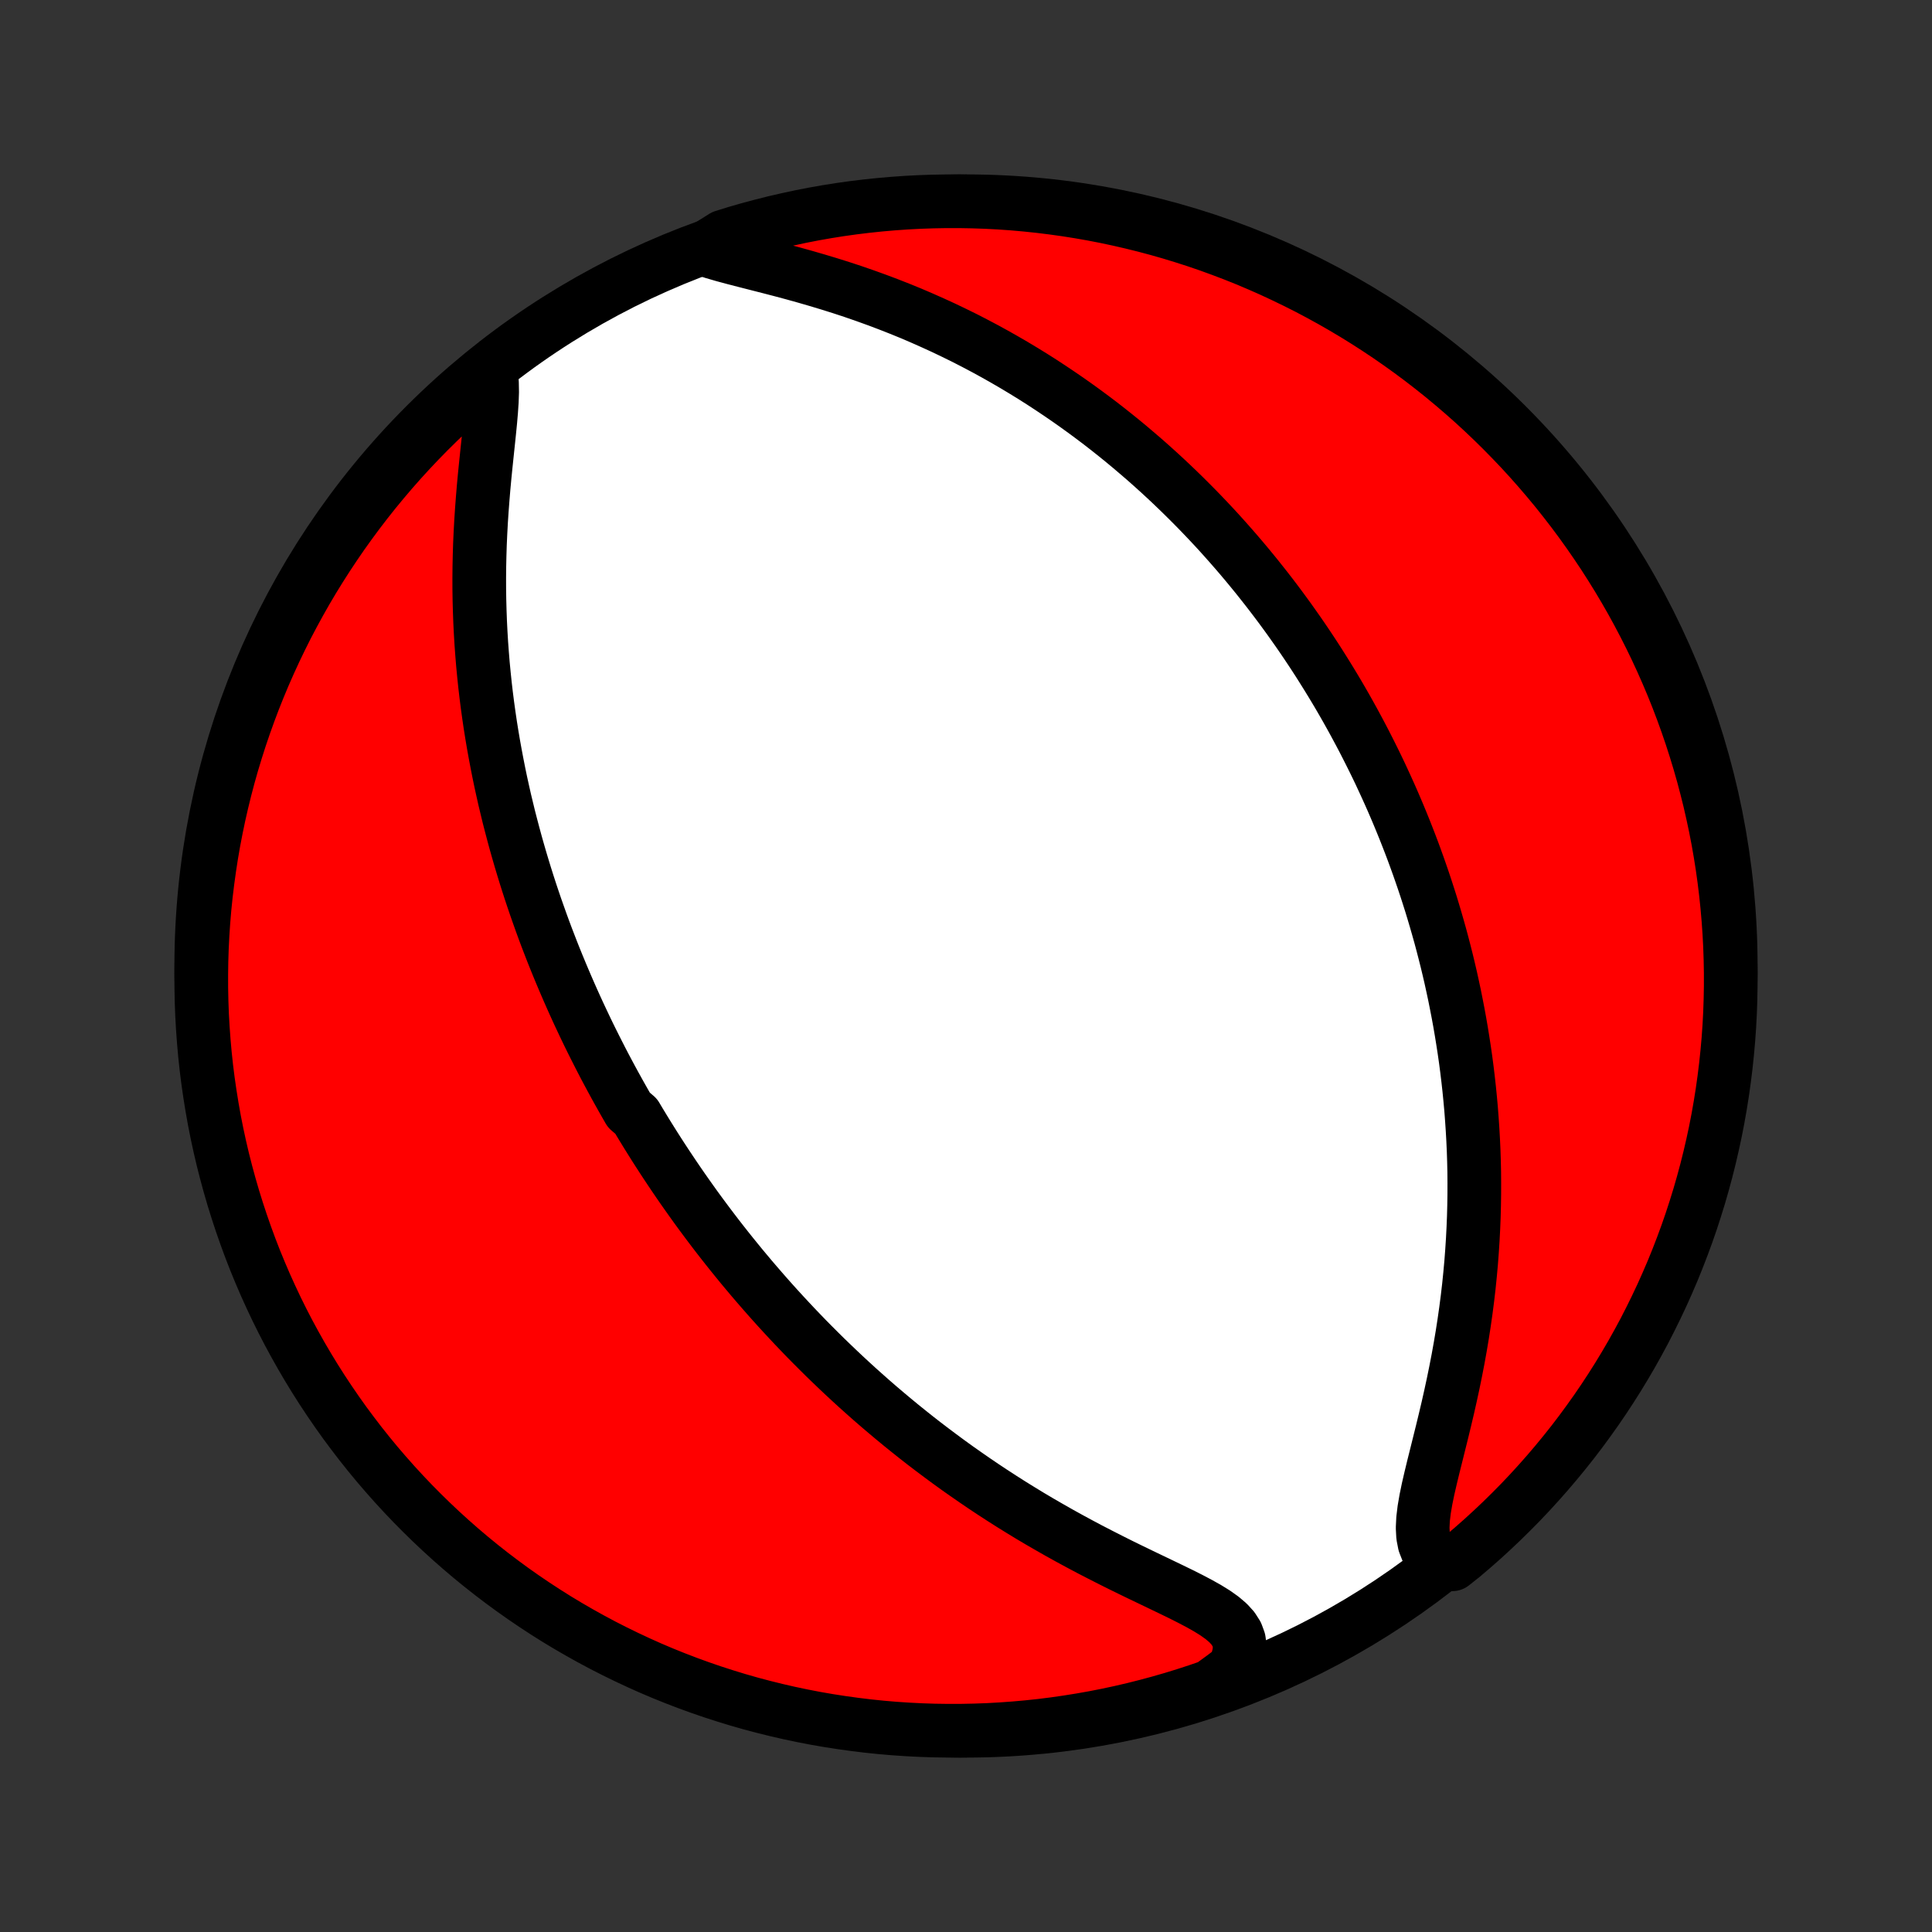 <?xml version="1.0" encoding="utf-8" standalone="no"?>
<!DOCTYPE svg PUBLIC "-//W3C//DTD SVG 1.1//EN"
  "http://www.w3.org/Graphics/SVG/1.1/DTD/svg11.dtd">
<!-- Created with matplotlib (http://matplotlib.org/) -->
<svg height="72pt" version="1.1" viewBox="0 0 72 72" width="72pt" xmlns="http://www.w3.org/2000/svg" xmlns:xlink="http://www.w3.org/1999/xlink">
 <rect x="0" y="0" width="72" height="72" fill="#333333" stroke="none"/>
 <defs>
  <style type="text/css">
*{stroke-linecap:butt;stroke-linejoin:round;}
  </style>
 </defs>
 <g id="figure_1">
  <g id="patch_1">
   <path d="
M0 72
L72 72
L72 0
L0 0
z
" style="fill:none;"/>
  </g>
  <g id="axes_1">
   <g id="PatchCollection_1">
    <defs>
     <path d="
M36 -7.5
C43.558 -7.5 50.808 -10.503 56.153 -15.848
C61.497 -21.192 64.5 -28.442 64.5 -36
C64.5 -43.558 61.497 -50.808 56.153 -56.153
C50.808 -61.497 43.558 -64.5 36 -64.5
C28.442 -64.5 21.192 -61.497 15.848 -56.153
C10.503 -50.808 7.5 -43.558 7.5 -36
C7.5 -28.442 10.503 -21.192 15.848 -15.848
C21.192 -10.503 28.442 -7.5 36 -7.5
z
" id="C0_0_a811fe30f3"/>
     <path d="
M18.308 -58.036
L18.335 -57.727
L18.341 -57.394
L18.329 -57.041
L18.304 -56.672
L18.271 -56.29
L18.232 -55.897
L18.19 -55.495
L18.147 -55.086
L18.104 -54.673
L18.062 -54.255
L18.023 -53.835
L17.988 -53.412
L17.956 -52.989
L17.928 -52.566
L17.905 -52.143
L17.886 -51.721
L17.873 -51.3
L17.864 -50.881
L17.86 -50.465
L17.861 -50.05
L17.867 -49.639
L17.878 -49.231
L17.893 -48.826
L17.913 -48.424
L17.937 -48.026
L17.966 -47.632
L17.998 -47.241
L18.035 -46.855
L18.075 -46.472
L18.119 -46.094
L18.167 -45.719
L18.218 -45.349
L18.272 -44.983
L18.33 -44.621
L18.39 -44.264
L18.454 -43.91
L18.52 -43.561
L18.588 -43.216
L18.659 -42.874
L18.733 -42.537
L18.808 -42.204
L18.887 -41.875
L18.966 -41.549
L19.049 -41.228
L19.133 -40.91
L19.218 -40.596
L19.306 -40.285
L19.395 -39.978
L19.486 -39.674
L19.578 -39.374
L19.672 -39.077
L19.767 -38.783
L19.864 -38.493
L19.962 -38.205
L20.062 -37.921
L20.162 -37.639
L20.264 -37.36
L20.367 -37.084
L20.472 -36.811
L20.577 -36.54
L20.684 -36.272
L20.792 -36.006
L20.901 -35.743
L21.011 -35.482
L21.122 -35.223
L21.234 -34.966
L21.347 -34.711
L21.461 -34.459
L21.576 -34.208
L21.693 -33.959
L21.81 -33.712
L21.928 -33.466
L22.048 -33.222
L22.169 -32.98
L22.291 -32.739
L22.413 -32.5
L22.537 -32.262
L22.662 -32.026
L22.789 -31.79
L22.916 -31.556
L23.045 -31.323
L23.175 -31.091
L23.306 -30.86
L23.438 -30.63
L23.707 -30.401
L23.843 -30.172
L23.981 -29.945
L24.12 -29.718
L24.261 -29.492
L24.403 -29.266
L24.547 -29.041
L24.692 -28.817
L24.839 -28.593
L24.988 -28.369
L25.138 -28.146
L25.29 -27.923
L25.444 -27.7
L25.6 -27.478
L25.758 -27.255
L25.917 -27.033
L26.079 -26.811
L26.243 -26.589
L26.409 -26.367
L26.577 -26.145
L26.747 -25.923
L26.92 -25.701
L27.095 -25.479
L27.273 -25.256
L27.453 -25.034
L27.635 -24.811
L27.821 -24.588
L28.009 -24.364
L28.2 -24.141
L28.394 -23.917
L28.591 -23.692
L28.791 -23.467
L28.994 -23.242
L29.2 -23.017
L29.41 -22.791
L29.623 -22.564
L29.839 -22.338
L30.059 -22.11
L30.283 -21.883
L30.511 -21.655
L30.742 -21.426
L30.978 -21.198
L31.218 -20.968
L31.461 -20.739
L31.709 -20.509
L31.961 -20.279
L32.218 -20.049
L32.479 -19.818
L32.745 -19.587
L33.016 -19.357
L33.291 -19.126
L33.571 -18.895
L33.856 -18.665
L34.146 -18.434
L34.441 -18.204
L34.741 -17.975
L35.047 -17.746
L35.357 -17.517
L35.673 -17.289
L35.994 -17.063
L36.32 -16.837
L36.651 -16.612
L36.987 -16.389
L37.329 -16.167
L37.675 -15.947
L38.027 -15.729
L38.383 -15.512
L38.744 -15.298
L39.109 -15.087
L39.478 -14.877
L39.85 -14.671
L40.227 -14.467
L40.605 -14.266
L40.987 -14.069
L41.37 -13.874
L41.753 -13.682
L42.137 -13.494
L42.519 -13.309
L42.899 -13.127
L43.274 -12.947
L43.642 -12.77
L44.002 -12.595
L44.35 -12.42
L44.683 -12.245
L44.997 -12.069
L45.286 -11.89
L45.545 -11.706
L45.769 -11.515
L45.951 -11.314
L46.087 -11.101
L46.171 -10.873
L46.202 -10.63
L46.18 -10.371
L46.106 -10.095
L45.983 -9.805
L45.581 -9.502
L45.111 -9.159
L44.638 -8.996
L44.163 -8.841
L43.685 -8.694
L43.205 -8.556
L42.723 -8.426
L42.238 -8.304
L41.752 -8.191
L41.264 -8.086
L40.774 -7.99
L40.283 -7.903
L39.791 -7.824
L39.297 -7.753
L38.803 -7.691
L38.307 -7.638
L37.811 -7.594
L37.315 -7.558
L36.818 -7.53
L36.32 -7.512
L35.823 -7.502
L35.325 -7.501
L34.828 -7.508
L34.332 -7.524
L33.835 -7.549
L33.34 -7.582
L32.845 -7.624
L32.351 -7.675
L31.858 -7.735
L31.367 -7.803
L30.877 -7.879
L30.388 -7.964
L29.901 -8.058
L29.416 -8.16
L28.933 -8.271
L28.453 -8.39
L27.974 -8.517
L27.498 -8.653
L27.025 -8.798
L26.554 -8.95
L26.086 -9.111
L25.621 -9.28
L25.16 -9.457
L24.701 -9.642
L24.246 -9.835
L23.795 -10.037
L23.348 -10.246
L22.904 -10.463
L22.464 -10.687
L22.028 -10.92
L21.597 -11.16
L21.17 -11.407
L20.747 -11.662
L20.329 -11.925
L19.916 -12.195
L19.508 -12.472
L19.105 -12.756
L18.707 -13.048
L18.314 -13.346
L17.927 -13.651
L17.545 -13.963
L17.169 -14.282
L16.799 -14.607
L16.434 -14.939
L16.075 -15.278
L15.723 -15.622
L15.376 -15.973
L15.036 -16.33
L14.702 -16.693
L14.375 -17.062
L14.054 -17.436
L13.74 -17.817
L13.433 -18.202
L13.133 -18.594
L12.839 -18.99
L12.553 -19.392
L12.274 -19.799
L12.002 -20.21
L11.737 -20.627
L11.48 -21.048
L11.23 -21.474
L10.988 -21.904
L10.753 -22.338
L10.526 -22.777
L10.307 -23.219
L10.096 -23.666
L9.892 -24.116
L9.697 -24.57
L9.509 -25.027
L9.33 -25.488
L9.159 -25.952
L8.996 -26.419
L8.841 -26.889
L8.694 -27.362
L8.556 -27.837
L8.426 -28.315
L8.304 -28.795
L8.191 -29.277
L8.086 -29.762
L7.99 -30.248
L7.903 -30.736
L7.824 -31.226
L7.753 -31.717
L7.691 -32.209
L7.638 -32.703
L7.594 -33.197
L7.558 -33.693
L7.53 -34.189
L7.512 -34.685
L7.502 -35.182
L7.501 -35.68
L7.508 -36.177
L7.524 -36.675
L7.549 -37.172
L7.582 -37.668
L7.624 -38.165
L7.675 -38.66
L7.735 -39.155
L7.803 -39.649
L7.879 -40.142
L7.964 -40.633
L8.058 -41.123
L8.16 -41.612
L8.271 -42.099
L8.39 -42.584
L8.517 -43.066
L8.653 -43.547
L8.798 -44.026
L8.95 -44.502
L9.111 -44.975
L9.28 -45.446
L9.457 -45.914
L9.642 -46.379
L9.835 -46.84
L10.037 -47.299
L10.246 -47.754
L10.463 -48.205
L10.687 -48.653
L10.92 -49.096
L11.16 -49.536
L11.407 -49.972
L11.662 -50.403
L11.925 -50.83
L12.195 -51.253
L12.472 -51.67
L12.756 -52.084
L13.048 -52.492
L13.346 -52.895
L13.651 -53.293
L13.963 -53.686
L14.282 -54.073
L14.607 -54.455
L14.939 -54.831
L15.278 -55.202
L15.622 -55.566
L15.973 -55.925
L16.33 -56.277
L16.693 -56.624
L17.062 -56.964
L17.436 -57.298
z
" id="C0_1_ebf36c2582"/>
     <path d="
M26.219 -62.716
L26.581 -62.598
L26.966 -62.486
L27.371 -62.377
L27.791 -62.269
L28.221 -62.159
L28.66 -62.047
L29.104 -61.932
L29.552 -61.812
L30.001 -61.687
L30.45 -61.557
L30.898 -61.422
L31.344 -61.282
L31.787 -61.136
L32.227 -60.984
L32.662 -60.827
L33.093 -60.665
L33.518 -60.498
L33.938 -60.327
L34.351 -60.15
L34.759 -59.969
L35.161 -59.785
L35.556 -59.596
L35.946 -59.404
L36.328 -59.208
L36.704 -59.009
L37.073 -58.807
L37.436 -58.602
L37.792 -58.395
L38.142 -58.185
L38.485 -57.974
L38.822 -57.76
L39.152 -57.544
L39.476 -57.327
L39.794 -57.109
L40.106 -56.889
L40.412 -56.668
L40.712 -56.446
L41.007 -56.223
L41.295 -55.999
L41.578 -55.774
L41.856 -55.549
L42.128 -55.323
L42.395 -55.096
L42.658 -54.87
L42.915 -54.642
L43.167 -54.415
L43.415 -54.187
L43.658 -53.959
L43.896 -53.731
L44.13 -53.503
L44.36 -53.274
L44.586 -53.046
L44.808 -52.817
L45.026 -52.588
L45.24 -52.36
L45.45 -52.131
L45.656 -51.902
L45.859 -51.673
L46.059 -51.444
L46.255 -51.215
L46.448 -50.986
L46.638 -50.756
L46.825 -50.527
L47.008 -50.297
L47.189 -50.068
L47.367 -49.838
L47.542 -49.608
L47.715 -49.377
L47.884 -49.147
L48.052 -48.916
L48.216 -48.684
L48.379 -48.453
L48.539 -48.221
L48.696 -47.989
L48.852 -47.755
L49.005 -47.522
L49.156 -47.288
L49.304 -47.053
L49.451 -46.818
L49.596 -46.582
L49.739 -46.345
L49.88 -46.108
L50.019 -45.869
L50.156 -45.63
L50.291 -45.39
L50.425 -45.148
L50.556 -44.906
L50.686 -44.663
L50.815 -44.418
L50.941 -44.172
L51.066 -43.925
L51.19 -43.676
L51.312 -43.426
L51.432 -43.175
L51.55 -42.922
L51.667 -42.667
L51.783 -42.411
L51.897 -42.153
L52.009 -41.893
L52.12 -41.631
L52.229 -41.367
L52.337 -41.101
L52.443 -40.833
L52.548 -40.563
L52.651 -40.291
L52.752 -40.016
L52.852 -39.739
L52.95 -39.459
L53.047 -39.177
L53.142 -38.892
L53.235 -38.604
L53.327 -38.314
L53.416 -38.021
L53.504 -37.724
L53.59 -37.425
L53.675 -37.123
L53.757 -36.817
L53.837 -36.508
L53.916 -36.195
L53.992 -35.879
L54.066 -35.56
L54.137 -35.237
L54.207 -34.91
L54.273 -34.579
L54.338 -34.245
L54.4 -33.906
L54.459 -33.564
L54.515 -33.217
L54.569 -32.867
L54.62 -32.512
L54.667 -32.153
L54.711 -31.789
L54.752 -31.421
L54.789 -31.049
L54.823 -30.672
L54.852 -30.291
L54.878 -29.906
L54.9 -29.516
L54.918 -29.121
L54.931 -28.722
L54.94 -28.319
L54.943 -27.911
L54.942 -27.499
L54.936 -27.083
L54.925 -26.662
L54.908 -26.238
L54.886 -25.809
L54.858 -25.377
L54.825 -24.941
L54.785 -24.502
L54.74 -24.059
L54.688 -23.614
L54.63 -23.166
L54.566 -22.716
L54.496 -22.264
L54.42 -21.811
L54.338 -21.356
L54.25 -20.902
L54.157 -20.447
L54.059 -19.993
L53.957 -19.541
L53.851 -19.092
L53.743 -18.646
L53.633 -18.204
L53.525 -17.769
L53.418 -17.342
L53.317 -16.924
L53.223 -16.517
L53.142 -16.125
L53.077 -15.749
L53.034 -15.394
L53.018 -15.062
L53.034 -14.756
L53.088 -14.48
L53.184 -14.236
L53.323 -14.025
L53.505 -13.848
L54.124 -13.703
L54.505 -14.005
L54.881 -14.325
L55.251 -14.651
L55.614 -14.984
L55.972 -15.323
L56.324 -15.669
L56.67 -16.02
L57.009 -16.378
L57.342 -16.742
L57.668 -17.111
L57.988 -17.487
L58.301 -17.868
L58.608 -18.254
L58.907 -18.646
L59.199 -19.044
L59.485 -19.446
L59.763 -19.853
L60.034 -20.266
L60.298 -20.683
L60.554 -21.105
L60.803 -21.531
L61.044 -21.962
L61.278 -22.396
L61.503 -22.836
L61.721 -23.279
L61.932 -23.726
L62.134 -24.177
L62.329 -24.631
L62.515 -25.089
L62.693 -25.55
L62.864 -26.014
L63.026 -26.482
L63.179 -26.952
L63.325 -27.425
L63.462 -27.901
L63.591 -28.379
L63.711 -28.859
L63.823 -29.342
L63.927 -29.826
L64.022 -30.313
L64.108 -30.801
L64.186 -31.291
L64.255 -31.782
L64.316 -32.275
L64.368 -32.769
L64.412 -33.263
L64.447 -33.759
L64.473 -34.255
L64.49 -34.752
L64.499 -35.249
L64.499 -35.746
L64.49 -36.244
L64.473 -36.741
L64.447 -37.238
L64.412 -37.735
L64.369 -38.231
L64.317 -38.727
L64.257 -39.221
L64.188 -39.715
L64.11 -40.208
L64.024 -40.699
L63.929 -41.189
L63.825 -41.677
L63.714 -42.164
L63.593 -42.648
L63.465 -43.131
L63.328 -43.611
L63.182 -44.09
L63.029 -44.565
L62.867 -45.038
L62.697 -45.509
L62.519 -45.976
L62.333 -46.441
L62.138 -46.902
L61.936 -47.36
L61.726 -47.814
L61.508 -48.265
L61.282 -48.712
L61.049 -49.155
L60.808 -49.595
L60.559 -50.03
L60.303 -50.461
L60.039 -50.887
L59.769 -51.309
L59.49 -51.726
L59.205 -52.138
L58.913 -52.546
L58.614 -52.948
L58.307 -53.346
L57.995 -53.738
L57.675 -54.124
L57.349 -54.505
L57.016 -54.881
L56.677 -55.251
L56.331 -55.614
L55.98 -55.972
L55.622 -56.324
L55.258 -56.67
L54.889 -57.009
L54.513 -57.342
L54.132 -57.668
L53.746 -57.988
L53.354 -58.301
L52.956 -58.608
L52.554 -58.907
L52.147 -59.199
L51.734 -59.485
L51.317 -59.763
L50.895 -60.034
L50.469 -60.298
L50.038 -60.554
L49.603 -60.803
L49.164 -61.044
L48.721 -61.278
L48.274 -61.503
L47.823 -61.721
L47.369 -61.932
L46.911 -62.134
L46.45 -62.329
L45.986 -62.515
L45.518 -62.693
L45.048 -62.864
L44.575 -63.026
L44.099 -63.179
L43.621 -63.325
L43.141 -63.462
L42.658 -63.591
L42.173 -63.711
L41.687 -63.823
L41.199 -63.927
L40.709 -64.022
L40.218 -64.108
L39.725 -64.186
L39.231 -64.255
L38.737 -64.316
L38.241 -64.368
L37.745 -64.412
L37.248 -64.447
L36.751 -64.473
L36.254 -64.49
L35.756 -64.499
L35.259 -64.499
L34.762 -64.49
L34.265 -64.473
L33.769 -64.447
L33.273 -64.412
L32.779 -64.369
L32.285 -64.317
L31.792 -64.257
L31.301 -64.188
L30.811 -64.11
L30.323 -64.024
L29.836 -63.929
L29.352 -63.825
L28.869 -63.714
L28.389 -63.593
L27.91 -63.465
L27.435 -63.328
L26.962 -63.182
z
" id="C0_2_9b611b5094"/>
    </defs>
    <g clip-path="url(#p1bffca34e9)">
     <use style="fill:#ffffff;stroke:#000000;stroke-width:2.0;" x="0.0" xlink:href="#C0_0_a811fe30f3" y="72.0"/>
    </g>
    <g clip-path="url(#p1bffca34e9)">
     <use style="fill:#ff0000;stroke:#000000;stroke-width:2.0;" x="0.0" xlink:href="#C0_1_ebf36c2582" y="72.0"/>
    </g>
    <g clip-path="url(#p1bffca34e9)">
     <use style="fill:#ff0000;stroke:#000000;stroke-width:2.0;" x="0.0" xlink:href="#C0_2_9b611b5094" y="72.0"/>
    </g>
   </g>
  </g>
 </g>
 <defs>
  <clipPath id="p1bffca34e9">
   <rect height="72.0" width="72.0" x="0.0" y="0.0"/>
  </clipPath>
 </defs>
</svg>

